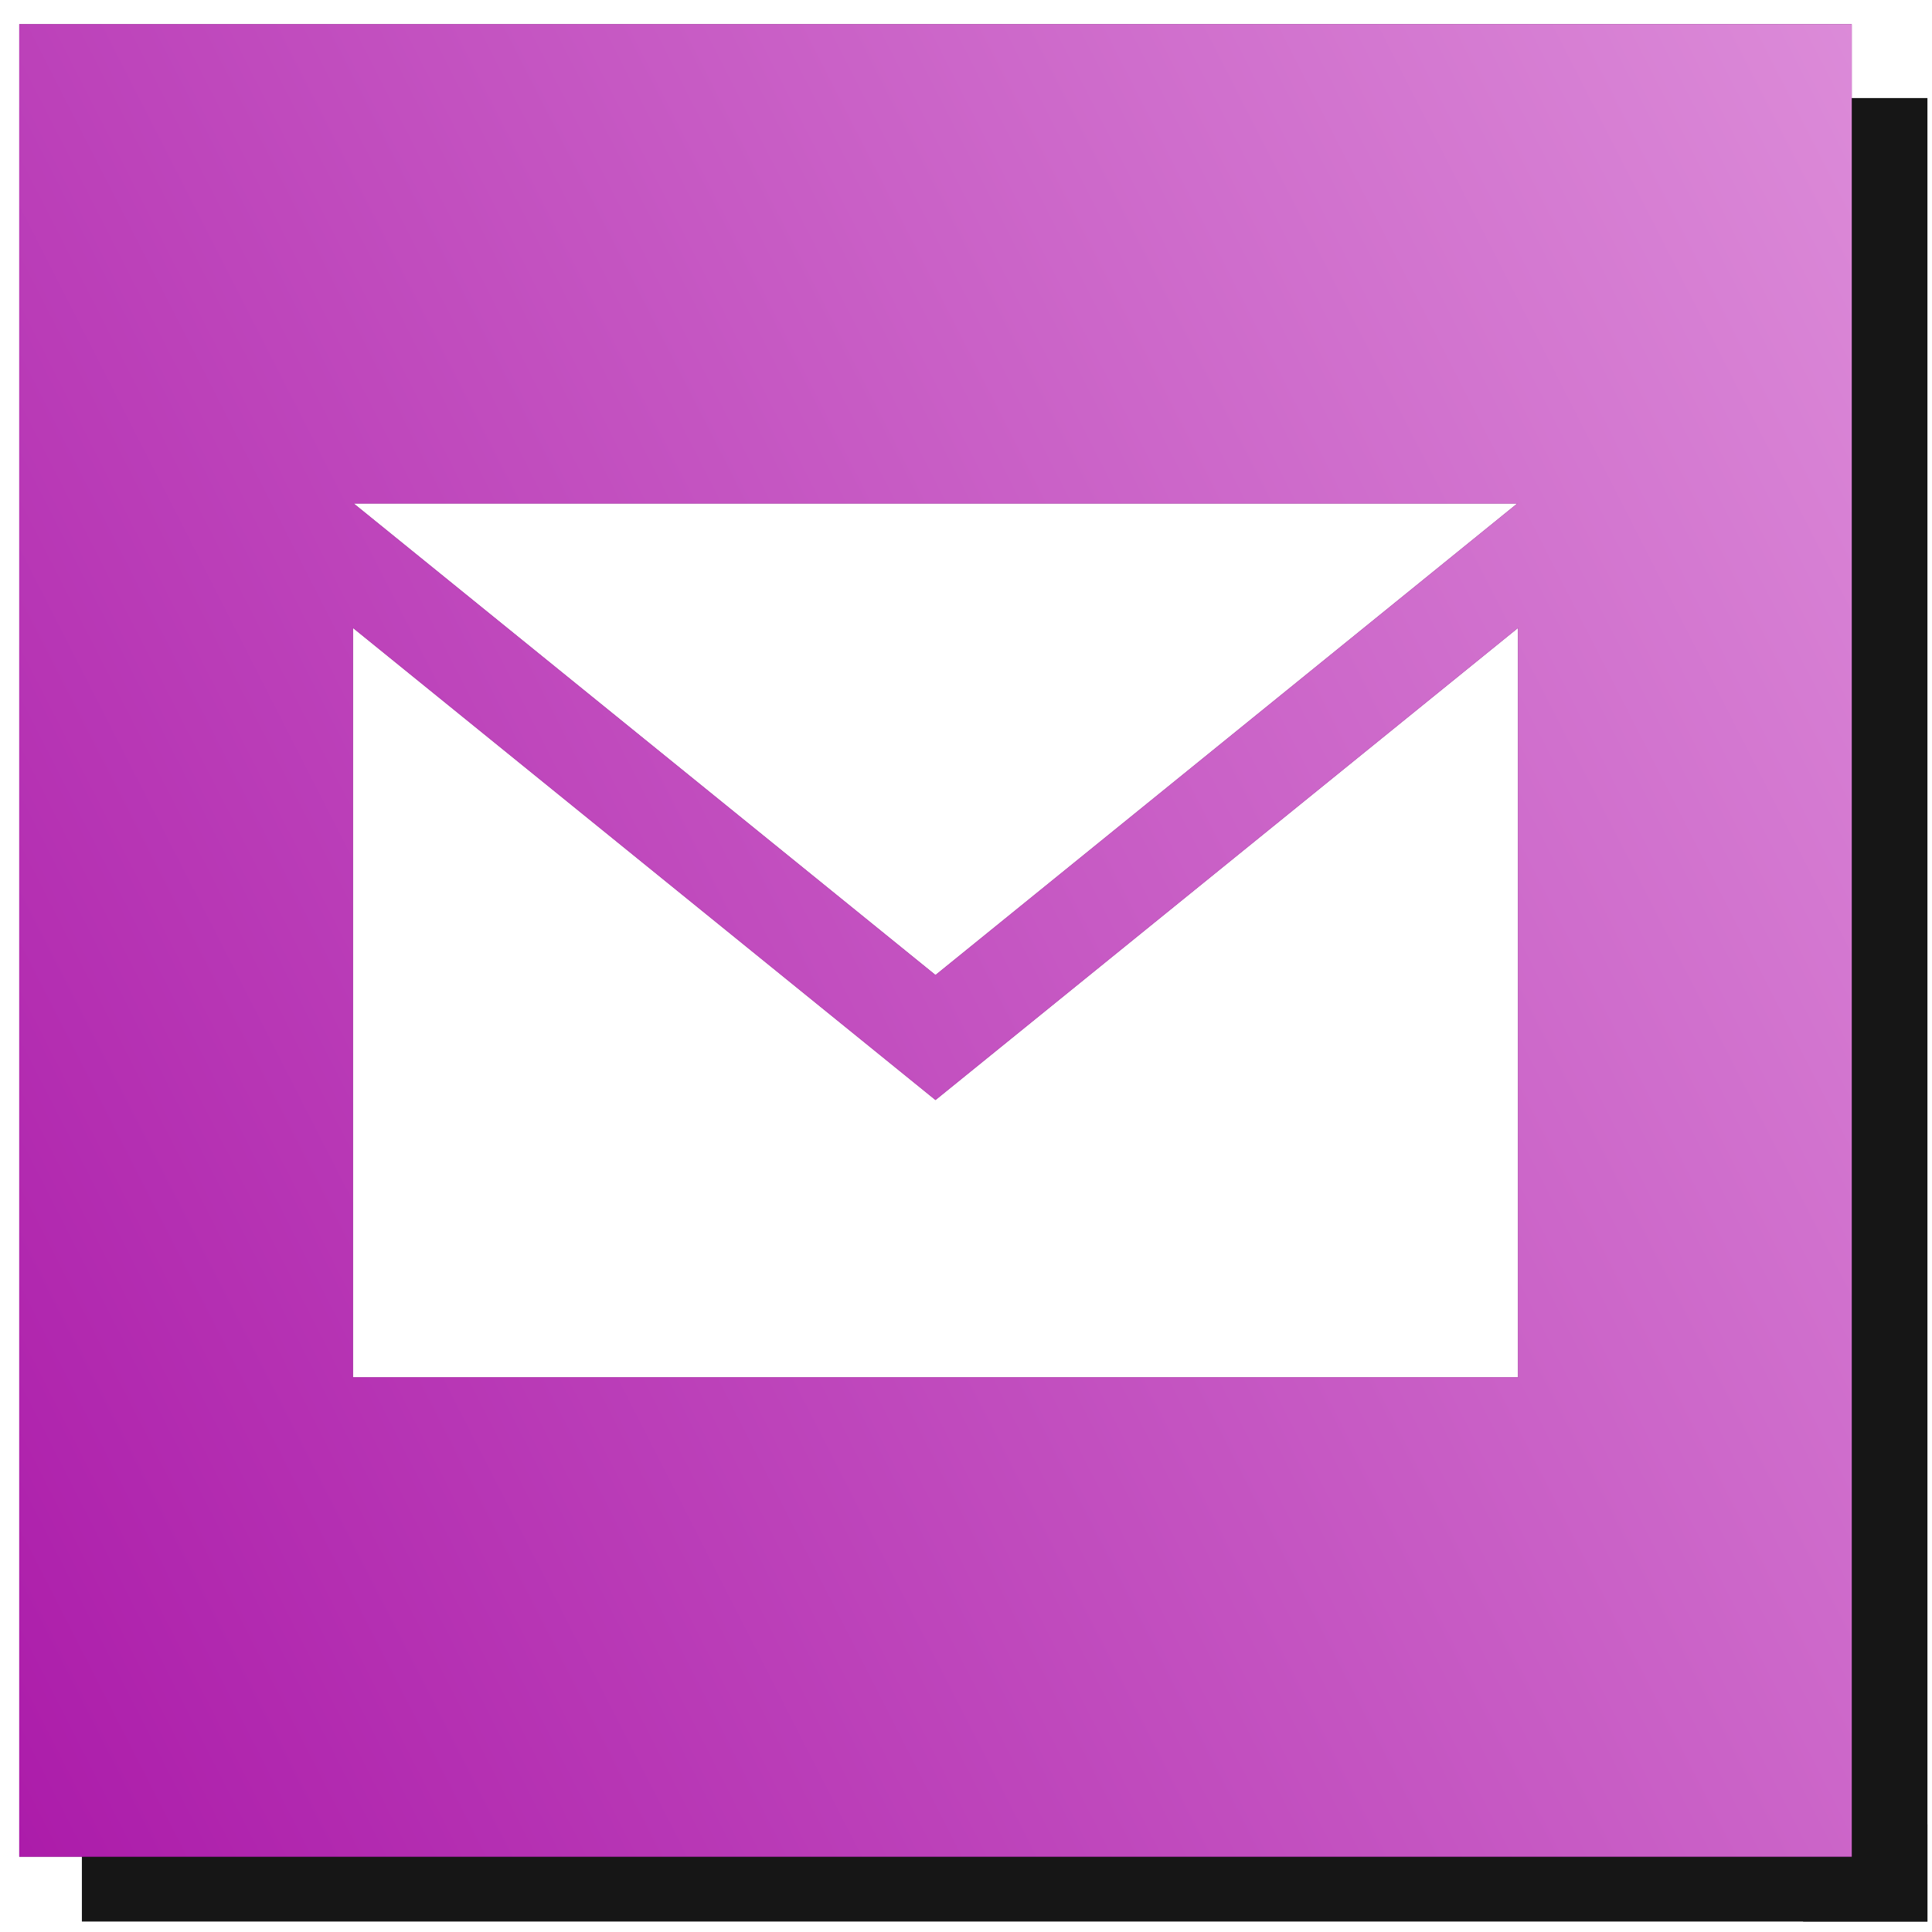 <svg width="57" height="57" viewBox="0 0 57 57" fill="none" xmlns="http://www.w3.org/2000/svg">
<rect x="53.197" y="2.893" width="3.668" height="53.798" fill="#161616"/>
<rect x="56.865" y="53.82" width="2.871" height="54.449" transform="rotate(90 56.865 53.82)" fill="#161616"/>
<path fill-rule="evenodd" clip-rule="evenodd" d="M0.568 54.778H54.632V0.714H0.568V54.778ZM10.434 14.854L27.6 28.767L44.767 14.854H10.434ZM10.412 18.524L27.6 32.453L44.788 18.524V40.636H10.412V18.524Z" fill="#720570"/>
<path fill-rule="evenodd" clip-rule="evenodd" d="M0.568 54.778H54.632V0.714H0.568V54.778ZM10.434 14.854L27.6 28.767L44.767 14.854H10.434ZM10.412 18.524L27.6 32.453L44.788 18.524V40.636H10.412V18.524Z" fill="url(#paint0_linear_33_1004)"/>
<defs>
<linearGradient id="paint0_linear_33_1004" x1="86.003" y1="0.714" x2="-19.935" y2="54.778" gradientUnits="userSpaceOnUse">
<stop stop-color="#EEB5EA"/>
<stop offset="1" stop-color="#A0009E"/>
</linearGradient>
</defs>
</svg>
